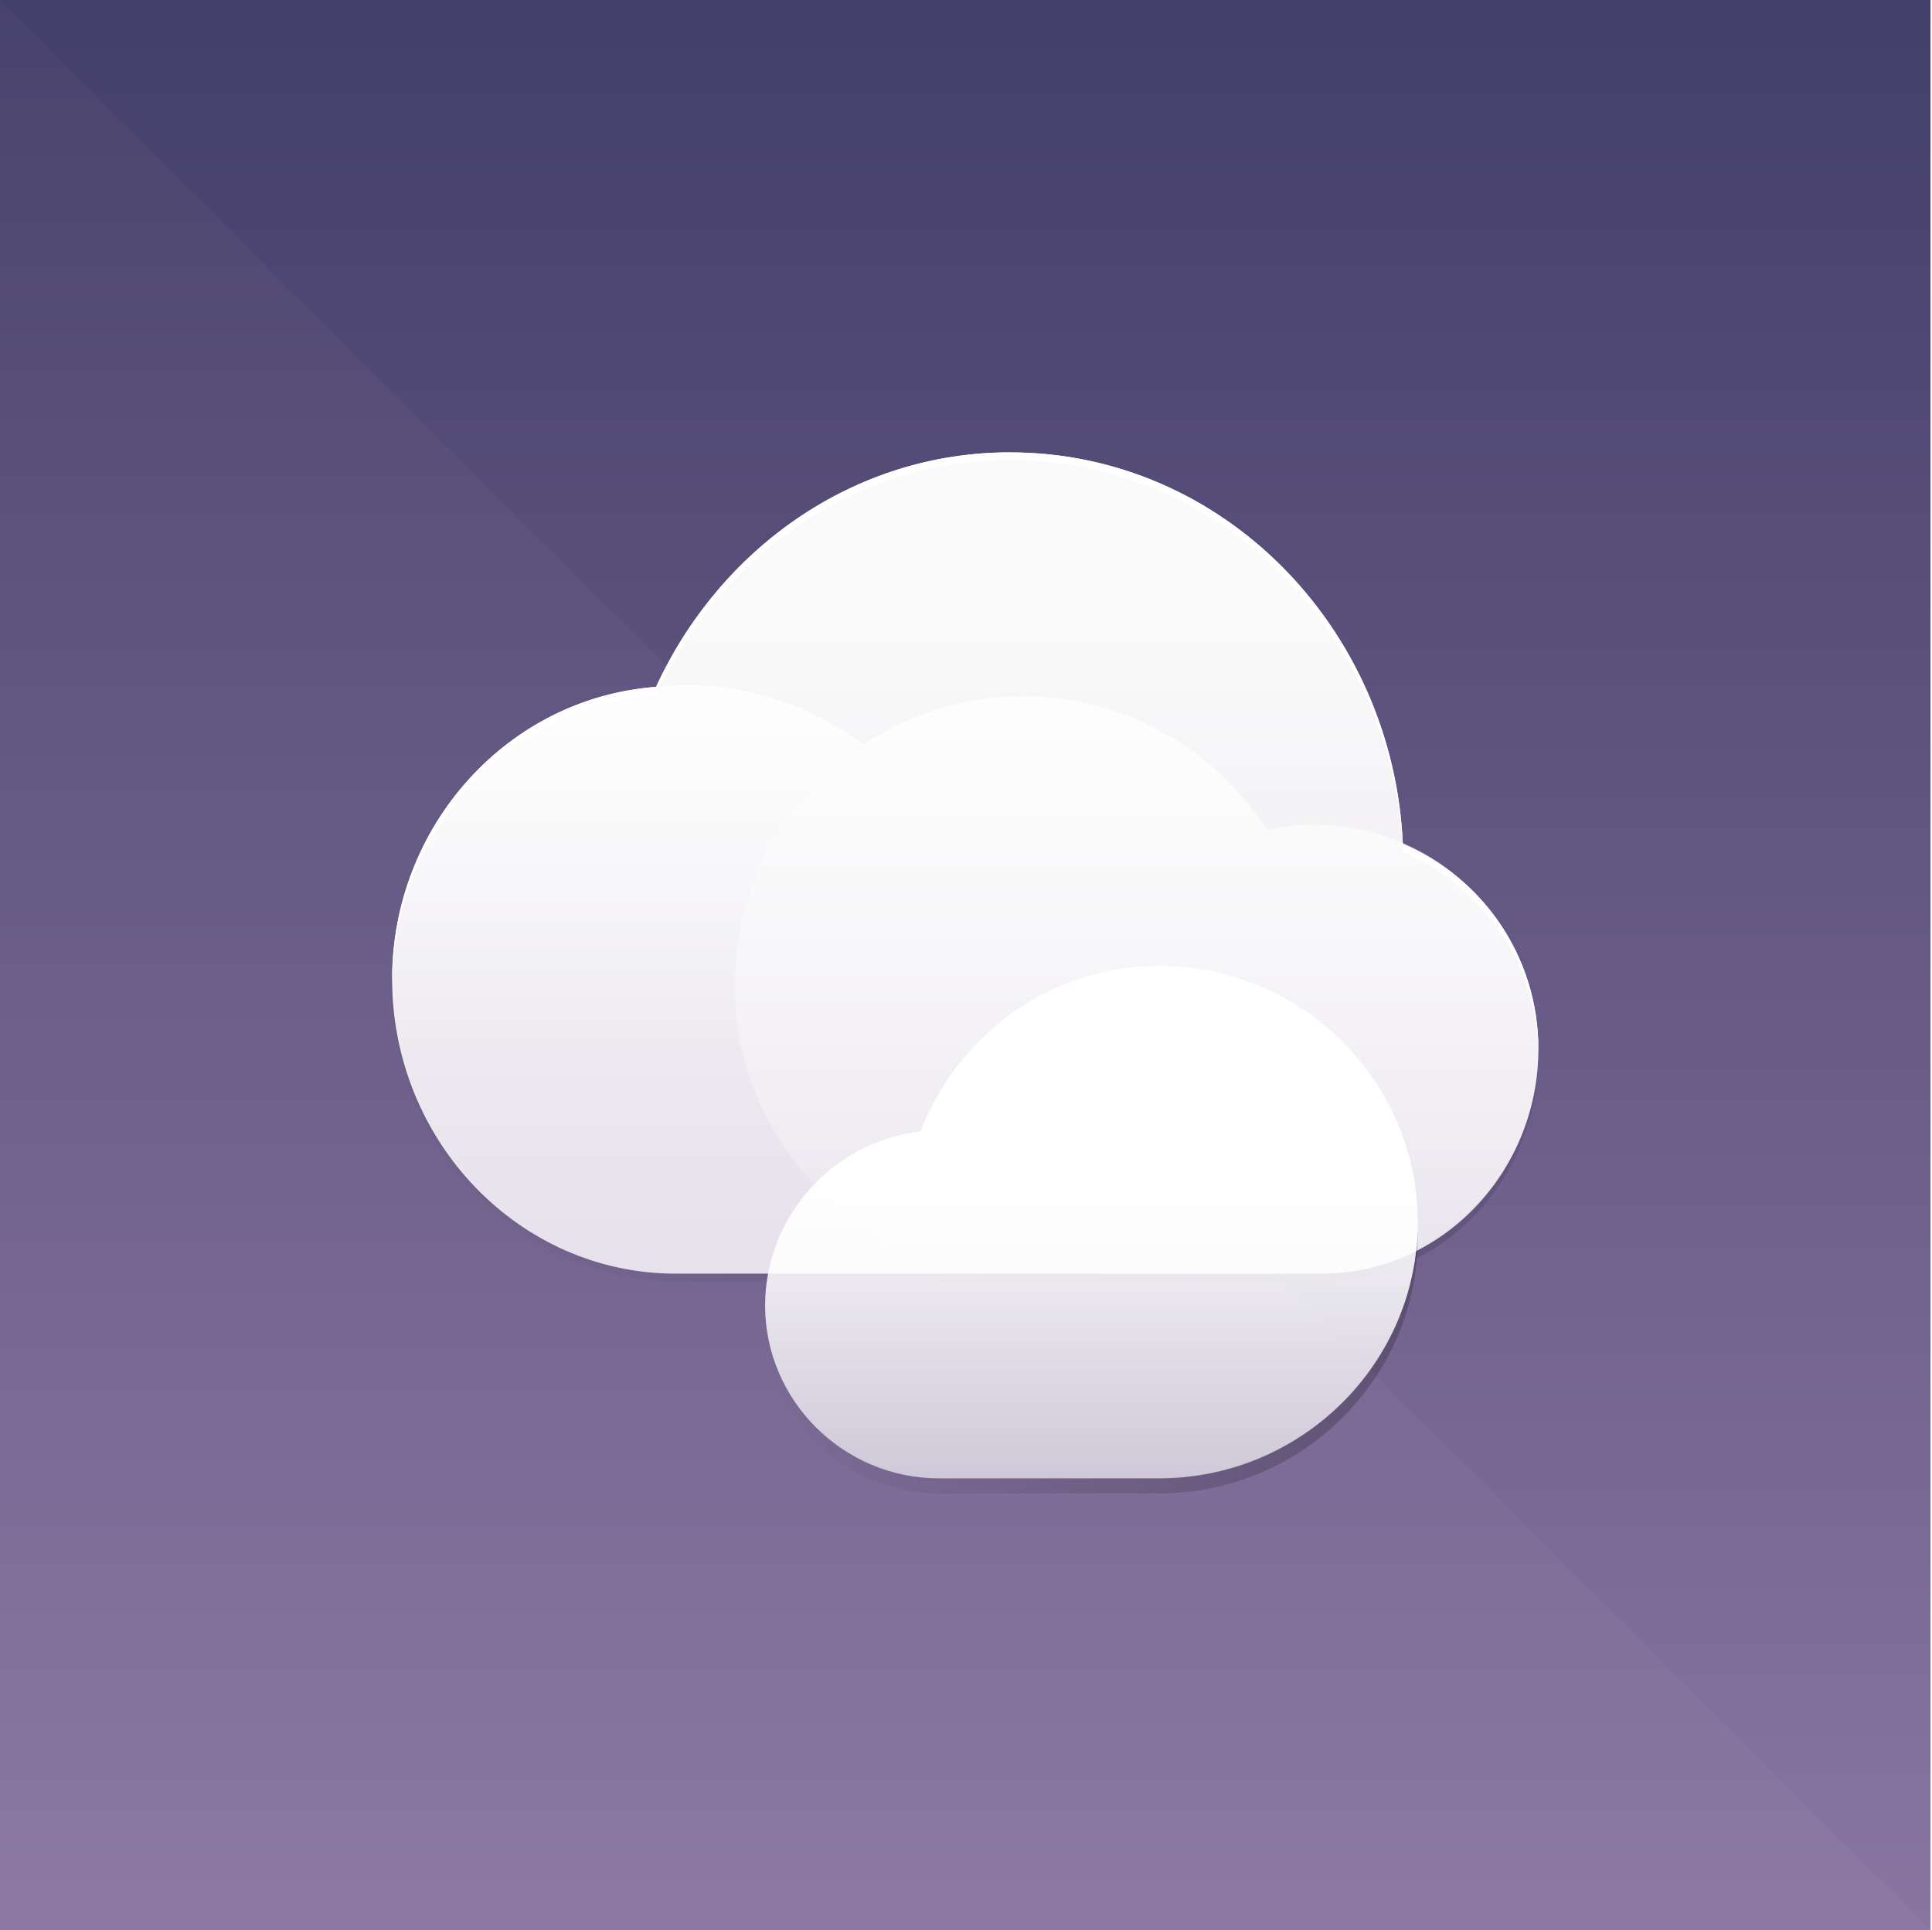 <?xml version="1.0" encoding="UTF-8" standalone="no"?>
<!-- Created with Inkscape (http://www.inkscape.org/) -->
<svg id="svg3336" xmlns:rdf="http://www.w3.org/1999/02/22-rdf-syntax-ns#" style="enable-background:new" xmlns="http://www.w3.org/2000/svg" height="512" viewBox="0 0 512.4 512" width="512.4" version="1.1" xmlns:cc="http://creativecommons.org/ns#" xmlns:xlink="http://www.w3.org/1999/xlink" xmlns:dc="http://purl.org/dc/elements/1.1/">
 <defs id="defs3338">
  <linearGradient id="linearGradient4339">
   <stop id="stop4341" offset="0"/>
   <stop id="stop4343" style="stop-opacity:0" offset="1"/>
  </linearGradient>
  <filter id="filter4352" style="color-interpolation-filters:sRGB" height="1.218" width="1.171" y="-.109" x="-0.086">
   <feGaussianBlur id="feGaussianBlur4354" stdDeviation="6.183"/>
  </filter>
  <linearGradient id="linearGradient4242" y2="402.97" gradientUnits="userSpaceOnUse" x2="321.29" gradientTransform="matrix(1.323 0 0 1.323 -163.45 -197.57)" y1="274.78" x1="321.29">
   <stop id="stop4237" style="stop-color:#fafafa" offset="0"/>
   <stop id="stop4240" style="stop-color:#e6e1eb" offset="1"/>
  </linearGradient>
  <linearGradient id="linearGradient4302" y2="-464.25" gradientUnits="userSpaceOnUse" x2="-123.7" y1="-659.68" x1="-123.7">
   <stop id="stop4256" style="stop-color:#fff" offset="0"/>
   <stop id="stop4258" style="stop-color:#fff;stop-opacity:0" offset="1"/>
  </linearGradient>
  <clipPath id="clipPath4348" clipPathUnits="userSpaceOnUse">
   <path id="path4350" style="color:#000000;enable-background:accumulate;fill:#f0f" d="m350 18v476h512v-476zm307.41 238c37.71 0 68.59 30.51 68.59 68.01 0 37.49-30.88 67.99-68.59 67.99h-58.469c-25.301 0-46.098-20.617-46.098-45.881 0-23.561 17.95-43.495 41.225-46.176 9.93-25.55 34.27-43.94 63.34-43.94z"/>
  </clipPath>
  <linearGradient id="linearGradient4297" y2="320.39" xlink:href="#linearGradient4291" gradientUnits="userSpaceOnUse" x2="301.42" gradientTransform="translate(0,34)" y1="150.71" x1="301.42"/>
  <linearGradient id="linearGradient4291">
   <stop id="stop4293" style="stop-color:#fff" offset="0"/>
   <stop id="stop4295" style="stop-color:#fff;stop-opacity:0" offset="1"/>
  </linearGradient>
  <linearGradient id="linearGradient4310" y2="245.2" xlink:href="#linearGradient4291" gradientUnits="userSpaceOnUse" x2="173.98" gradientTransform="translate(0,34)" y1="152.22" x1="173.98"/>
  <linearGradient id="linearGradient4244" y2="476" gradientUnits="userSpaceOnUse" x2="256" gradientTransform="matrix(1 0 0 1.076 0 -494)" x1="256">
   <stop id="stop3808-0" style="stop-color:#8a75a1" offset="0"/>
   <stop id="stop3810-4" style="stop-color:#433e6a" offset="1"/>
  </linearGradient>
  <filter id="filter4330" style="color-interpolation-filters:sRGB" height="1.029" width="1.021" y="-.014" x="-0.01">
   <feGaussianBlur id="feGaussianBlur4332" stdDeviation="1.305"/>
  </filter>
  <filter id="filter4336" style="color-interpolation-filters:sRGB" height="1.23" width="1.165" y="-.115" x="-0.082">
   <feGaussianBlur id="feGaussianBlur4338" stdDeviation="10.437"/>
  </filter>
  <linearGradient id="linearGradient4345" y2="143.39" xlink:href="#linearGradient4339" spreadMethod="reflect" gradientUnits="userSpaceOnUse" x2="346.25" y1="244.82" x1="244.82"/>
  <linearGradient id="linearGradient4353" y2="318.63" xlink:href="#linearGradient4339" spreadMethod="reflect" gradientUnits="userSpaceOnUse" x2="758" y1="363.32" x1="713.32"/>
  <linearGradient id="linearGradient4346" y2="-623.63" gradientUnits="userSpaceOnUse" x2="-202.88" y1="-623.63" x1="-75.271">
   <stop id="stop4342" offset="0"/>
   <stop id="stop4344" style="stop-opacity:0" offset="1"/>
  </linearGradient>
 </defs>
 <g id="layer1" transform="translate(0,18)">
  <rect id="rect4235" style="color:#000000;enable-background:accumulate;fill:url(#linearGradient4244)" transform="scale(1,-1)" height="512" width="512" y="-494" x="0"/>
  <path id="path4305" style="opacity:0.03;color:#000000;enable-background:accumulate;fill:#fff" d="m512 494-512-512v512z"/>
 </g>
 <g id="layer4">
  <path id="path4288" d="m267.88 122c-41.671 0-77.067 25.712-93.892 62.225-39.14 2.86-69.99 36.67-69.99 77.59 0 42.757 33.577 78.059 75.208 78.059h171.32c31.83 0 57.47-27.01 57.47-59.54 0-24.67-14.86-45.51-35.94-54.46-2.6-57.45-47.91-103.87-104.18-103.87z" style="opacity:.1;enable-background:accumulate;color-rendering:auto;color:#000000;shape-rendering:auto;filter:url(#filter4330);block-progression:tb;text-decoration-line:none;image-rendering:auto;text-indent:0;text-transform:none"/>
  <path id="path4334" style="opacity:.4;enable-background:accumulate;color-rendering:auto;color:#000000;shape-rendering:auto;filter:url(#filter4336);block-progression:tb;text-decoration-line:none;image-rendering:auto;text-indent:0;text-transform:none;fill:url(#linearGradient4345)" d="m267.88 122c-41.671 0-77.067 25.712-93.892 62.225-39.14 2.86-69.99 36.67-69.99 77.59 0 42.757 33.577 78.059 75.208 78.059h171.32c31.83 0 57.47-27.01 57.47-59.54 0-24.67-14.86-45.51-35.94-54.46-2.6-57.45-47.91-103.87-104.18-103.87z"/>
  <path id="path4233" style="enable-background:accumulate;color-rendering:auto;color:#000000;shape-rendering:auto;block-progression:tb;text-decoration-line:none;image-rendering:auto;text-indent:0;text-transform:none;fill:url(#linearGradient4242)" d="m267.88 120c-41.671 0-77.067 25.712-93.892 62.225-39.14 2.86-69.99 36.67-69.99 77.59 0 42.757 33.577 78.059 75.208 78.059h171.32c31.83 0 57.47-27.01 57.47-59.54 0-24.67-14.86-45.51-35.94-54.46-2.6-57.45-47.91-103.87-104.18-103.87z"/>
  <path id="path812" d="m-208.32 605.62c-7.842 0-14.554 5.029-17.318 12.187-0.061-0.001-0.121 0-0.182 0-7.088 0-12.833 6.002-12.833 13.406 0 7.404 5.746 13.406 12.833 13.406h33.833c5.155 0 9.333-4.365 9.333-9.75 0-4.543-2.974-8.363-7-9.445 0.001-0.103 0-0.202 0-0.305 0-10.77-8.357-19.5-18.667-19.5z" style="stroke-width:4;color:#000000;stroke:#ccc;enable-background:accumulate;display:none;fill:#fff"/>
  <path id="path4340" style="stroke-width:4;color:#000000;stroke:#ccc;enable-background:accumulate;display:none;fill:none" d="m288.87 828.08c-6.349 0-11.783 4.072-14.021 9.867-0.05-0.001-0.098 0-0.148 0-5.738 0-10.39 4.86-10.39 10.854 0 5.995 4.652 10.854 10.39 10.854h27.393c4.173 0 7.557-3.534 7.557-7.894 0-3.678-2.408-6.771-5.667-7.647 0.001-0.083 0-0.163 0-0.247 0-8.719-6.766-15.788-15.113-15.788z"/>
  <path id="path4330" style="stroke-width:4;color:#000000;stroke:#ccc;enable-background:accumulate;display:none;fill:none" d="m736.16 1098.4c-9.178 0-17.034 5.886-20.268 14.264-0.072-0.001-0.141 0-0.213 0-8.295 0-15.02 7.025-15.02 15.69 0 8.666 6.725 15.69 15.02 15.69h39.598c6.033 0 10.924-5.109 10.924-11.411 0-5.317-3.481-9.788-8.193-11.054 0.002-0.12 0-0.236 0-0.357 0-12.605-9.781-22.822-21.847-22.822z"/>
  <path id="path4398" style="enable-background:accumulate;color-rendering:auto;color:#000000;shape-rendering:auto;block-progression:tb;text-decoration-line:none;image-rendering:auto;text-indent:0;text-transform:none;fill:#fff" d="m267.88 102c-41.671 0-77.068 25.711-93.893 62.225-39.14 2.86-69.99 36.67-69.99 77.59 0 0.329 0.019 0.653 0.023 0.98 0.509-40.46 31.151-73.738 69.959-76.564 16.83-36.52 52.22-62.23 93.9-62.23 56.275 0 101.58 46.425 104.18 103.87 20.761 8.819 35.471 29.153 35.92 53.332 0.004-0.289 0.021-0.575 0.021-0.865 0-24.677-14.855-45.509-35.941-54.467-2.6-57.44-47.91-103.86-104.18-103.86z" transform="translate(0,18)"/>
  <path id="path4299" style="opacity:.8;color:#000000;enable-background:accumulate;fill:url(#linearGradient4310)" d="m182.14 181.77a78.041 78.041 0 0 0 -78.041 78.041 78.041 78.041 0 0 0 78.041 78.041 78.041 78.041 0 0 0 44.793 -14.252c-19.418-13.891-32.086-36.613-32.086-62.309 0-26.604 13.574-50.03 34.166-63.756a78.041 78.041 0 0 0 -46.873 -15.766z"/>
  <path id="path4286" style="opacity:.8;color:#000000;enable-background:accumulate;fill:url(#linearGradient4297)" d="m271.42 184.71c-42.292-0.001-76.578 34.284-76.578 76.576-0.001 42.293 34.285 76.579 76.578 76.578h77.041c32.88 0 59.535-26.655 59.535-59.535 0-32.88-26.655-59.535-59.535-59.535-4.187 0.025-8.36 0.491-12.449 1.391-14.051-22.088-38.413-35.468-64.592-35.475z"/>
  <g id="g4342" style="opacity:.2;filter:url(#filter4352);fill:url(#linearGradient4353)" transform="translate(-350)" clip-path="url(#clipPath4348)">
   <g id="g4312" style="fill:url(#linearGradient4353)" transform="matrix(1.17 0 0 1.17 790.76 1082.5)">
    <path id="path4314" style="enable-background:accumulate;color-rendering:auto;color:#000000;shape-rendering:auto;block-progression:tb;text-decoration-line:none;image-rendering:auto;text-indent:0;text-transform:none;fill:url(#linearGradient4346)" d="m-113.94-702.8c32.215 0 58.603 26.065 58.603 58.105 0 32.039-26.388 58.096-58.603 58.096h-49.957c-21.618 0-39.387-17.615-39.387-39.201 0-20.131 15.338-37.164 35.224-39.454 8.484-21.833 29.281-37.546 54.12-37.546z"/>
    <g id="g4316" style="display:none;fill:url(#linearGradient4353)">
     <path id="path4318" d="m47.333 17c-7.842 0-14.554 5.029-17.318 12.187-0.061-0.001-0.121 0-0.182 0-7.087 0.001-12.833 6.003-12.833 13.407 0 7.404 5.746 13.406 12.833 13.406h33.833c5.155 0 9.333-4.365 9.333-9.75 0-4.543-2.974-8.363-7-9.445 0.001-0.103 0-0.202 0-0.305 0.001-10.77-8.356-19.5-18.666-19.5z" style="enable-background:accumulate;color:#000000;stroke:#ccc;stroke-width:3.418;display:inline;fill:url(#linearGradient4353)"/>
    </g>
   </g>
  </g>
  <g id="g4262" transform="matrix(1.17 0 0 1.17 440.76 1078.5)">
   <path id="path4294" style="enable-background:accumulate;color-rendering:auto;color:#000000;shape-rendering:auto;block-progression:tb;text-decoration-line:none;image-rendering:auto;text-indent:0;text-transform:none;fill:url(#linearGradient4302)" d="m-113.94-702.8c32.215 0 58.603 26.065 58.603 58.105 0 32.039-26.388 58.096-58.603 58.096h-49.957c-21.618 0-39.387-17.615-39.387-39.201 0-20.131 15.338-37.164 35.224-39.454 8.484-21.833 29.281-37.546 54.12-37.546z"/>
   <g id="layer2" style="display:none">
    <path id="path812-2" d="m47.333 17c-7.842 0-14.554 5.029-17.318 12.187-0.061-0.001-0.121 0-0.182 0-7.087 0.001-12.833 6.003-12.833 13.407 0 7.404 5.746 13.406 12.833 13.406h33.833c5.155 0 9.333-4.365 9.333-9.75 0-4.543-2.974-8.363-7-9.445 0.001-0.103 0-0.202 0-0.305 0.001-10.77-8.356-19.5-18.666-19.5z" style="stroke-width:3.418;color:#000000;stroke:#ccc;enable-background:accumulate;display:inline;fill:none"/>
   </g>
  </g>
 </g>
</svg>
